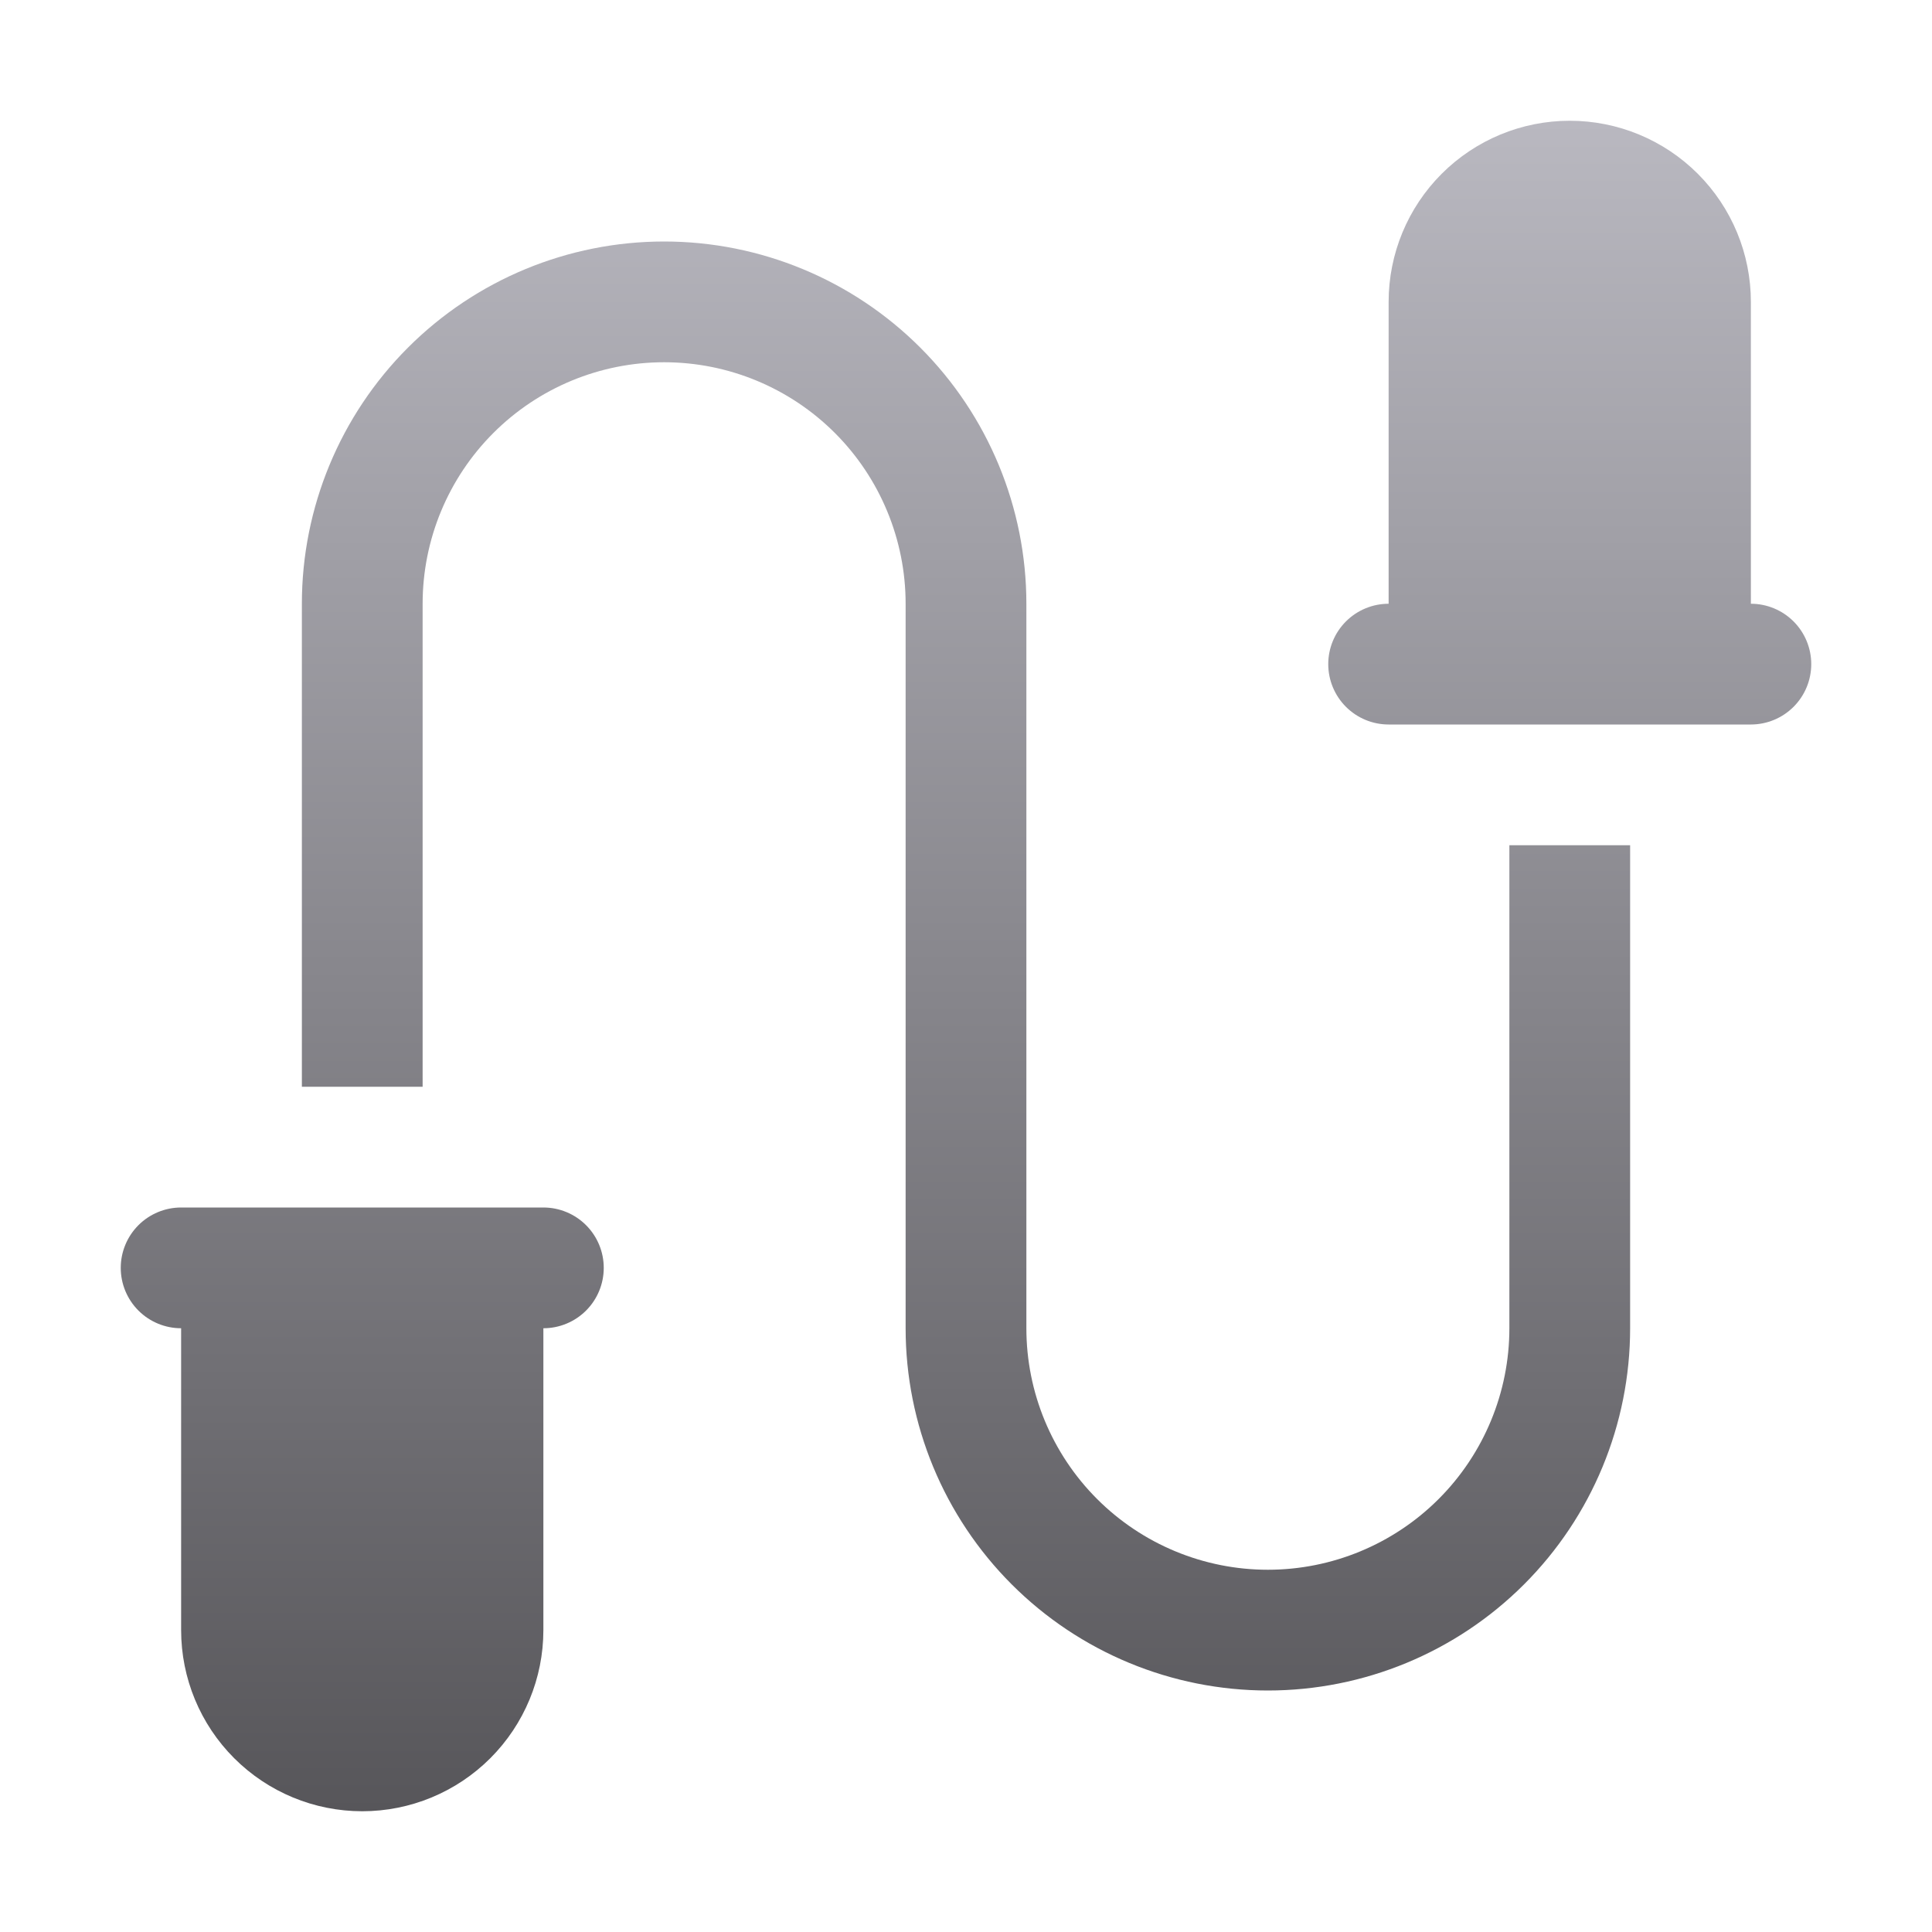<svg width="512" height="512" viewBox="0 0 512 512" fill="none" xmlns="http://www.w3.org/2000/svg">
<path d="M400 224H432V352C432 377.461 421.886 401.879 403.882 419.882C385.879 437.886 361.461 448 336 448C310.539 448 286.121 437.886 268.118 419.882C250.114 401.879 240 377.461 240 352V160C240 143.026 233.257 126.747 221.255 114.745C209.253 102.743 192.974 96 176 96C159.026 96 142.747 102.743 130.745 114.745C118.743 126.747 112 143.026 112 160V288H80V160C80 134.539 90.114 110.121 108.118 92.118C126.121 74.114 150.539 64 176 64C201.461 64 225.879 74.114 243.882 92.118C261.886 110.121 272 134.539 272 160V352C272 368.974 278.743 385.252 290.745 397.255C302.748 409.257 319.026 416 336 416C352.974 416 369.252 409.257 381.255 397.255C393.257 385.252 400 368.974 400 352V224ZM144 320H48C43.757 320 39.687 321.686 36.686 324.686C33.686 327.687 32 331.757 32 336C32 340.243 33.686 344.313 36.686 347.314C39.687 350.314 43.757 352 48 352V432C48 444.73 53.057 456.939 62.059 465.941C71.061 474.943 83.27 480 96 480C108.73 480 120.939 474.943 129.941 465.941C138.943 456.939 144 444.73 144 432V352C148.243 352 152.313 350.314 155.314 347.314C158.314 344.313 160 340.243 160 336C160 331.757 158.314 327.687 155.314 324.686C152.313 321.686 148.243 320 144 320ZM464 160V80C464 67.27 458.943 55.061 449.941 46.059C440.939 37.057 428.73 32 416 32C403.27 32 391.061 37.057 382.059 46.059C373.057 55.061 368 67.27 368 80V160C363.757 160 359.687 161.686 356.686 164.686C353.686 167.687 352 171.757 352 176C352 180.243 353.686 184.313 356.686 187.314C359.687 190.314 363.757 192 368 192H464C468.243 192 472.313 190.314 475.314 187.314C478.314 184.313 480 180.243 480 176C480 171.757 478.314 167.687 475.314 164.686C472.313 161.686 468.243 160 464 160Z" fill="url(#paint0_linear_10025_21401)"/>
<defs>
<linearGradient id="paint0_linear_10025_21401" x1="256" y1="32" x2="256" y2="480" gradientUnits="userSpaceOnUse">
<stop stop-color="#B9B8C0"/>
<stop offset="1" stop-color="#57565A"/>
</linearGradient>
</defs>
</svg>

